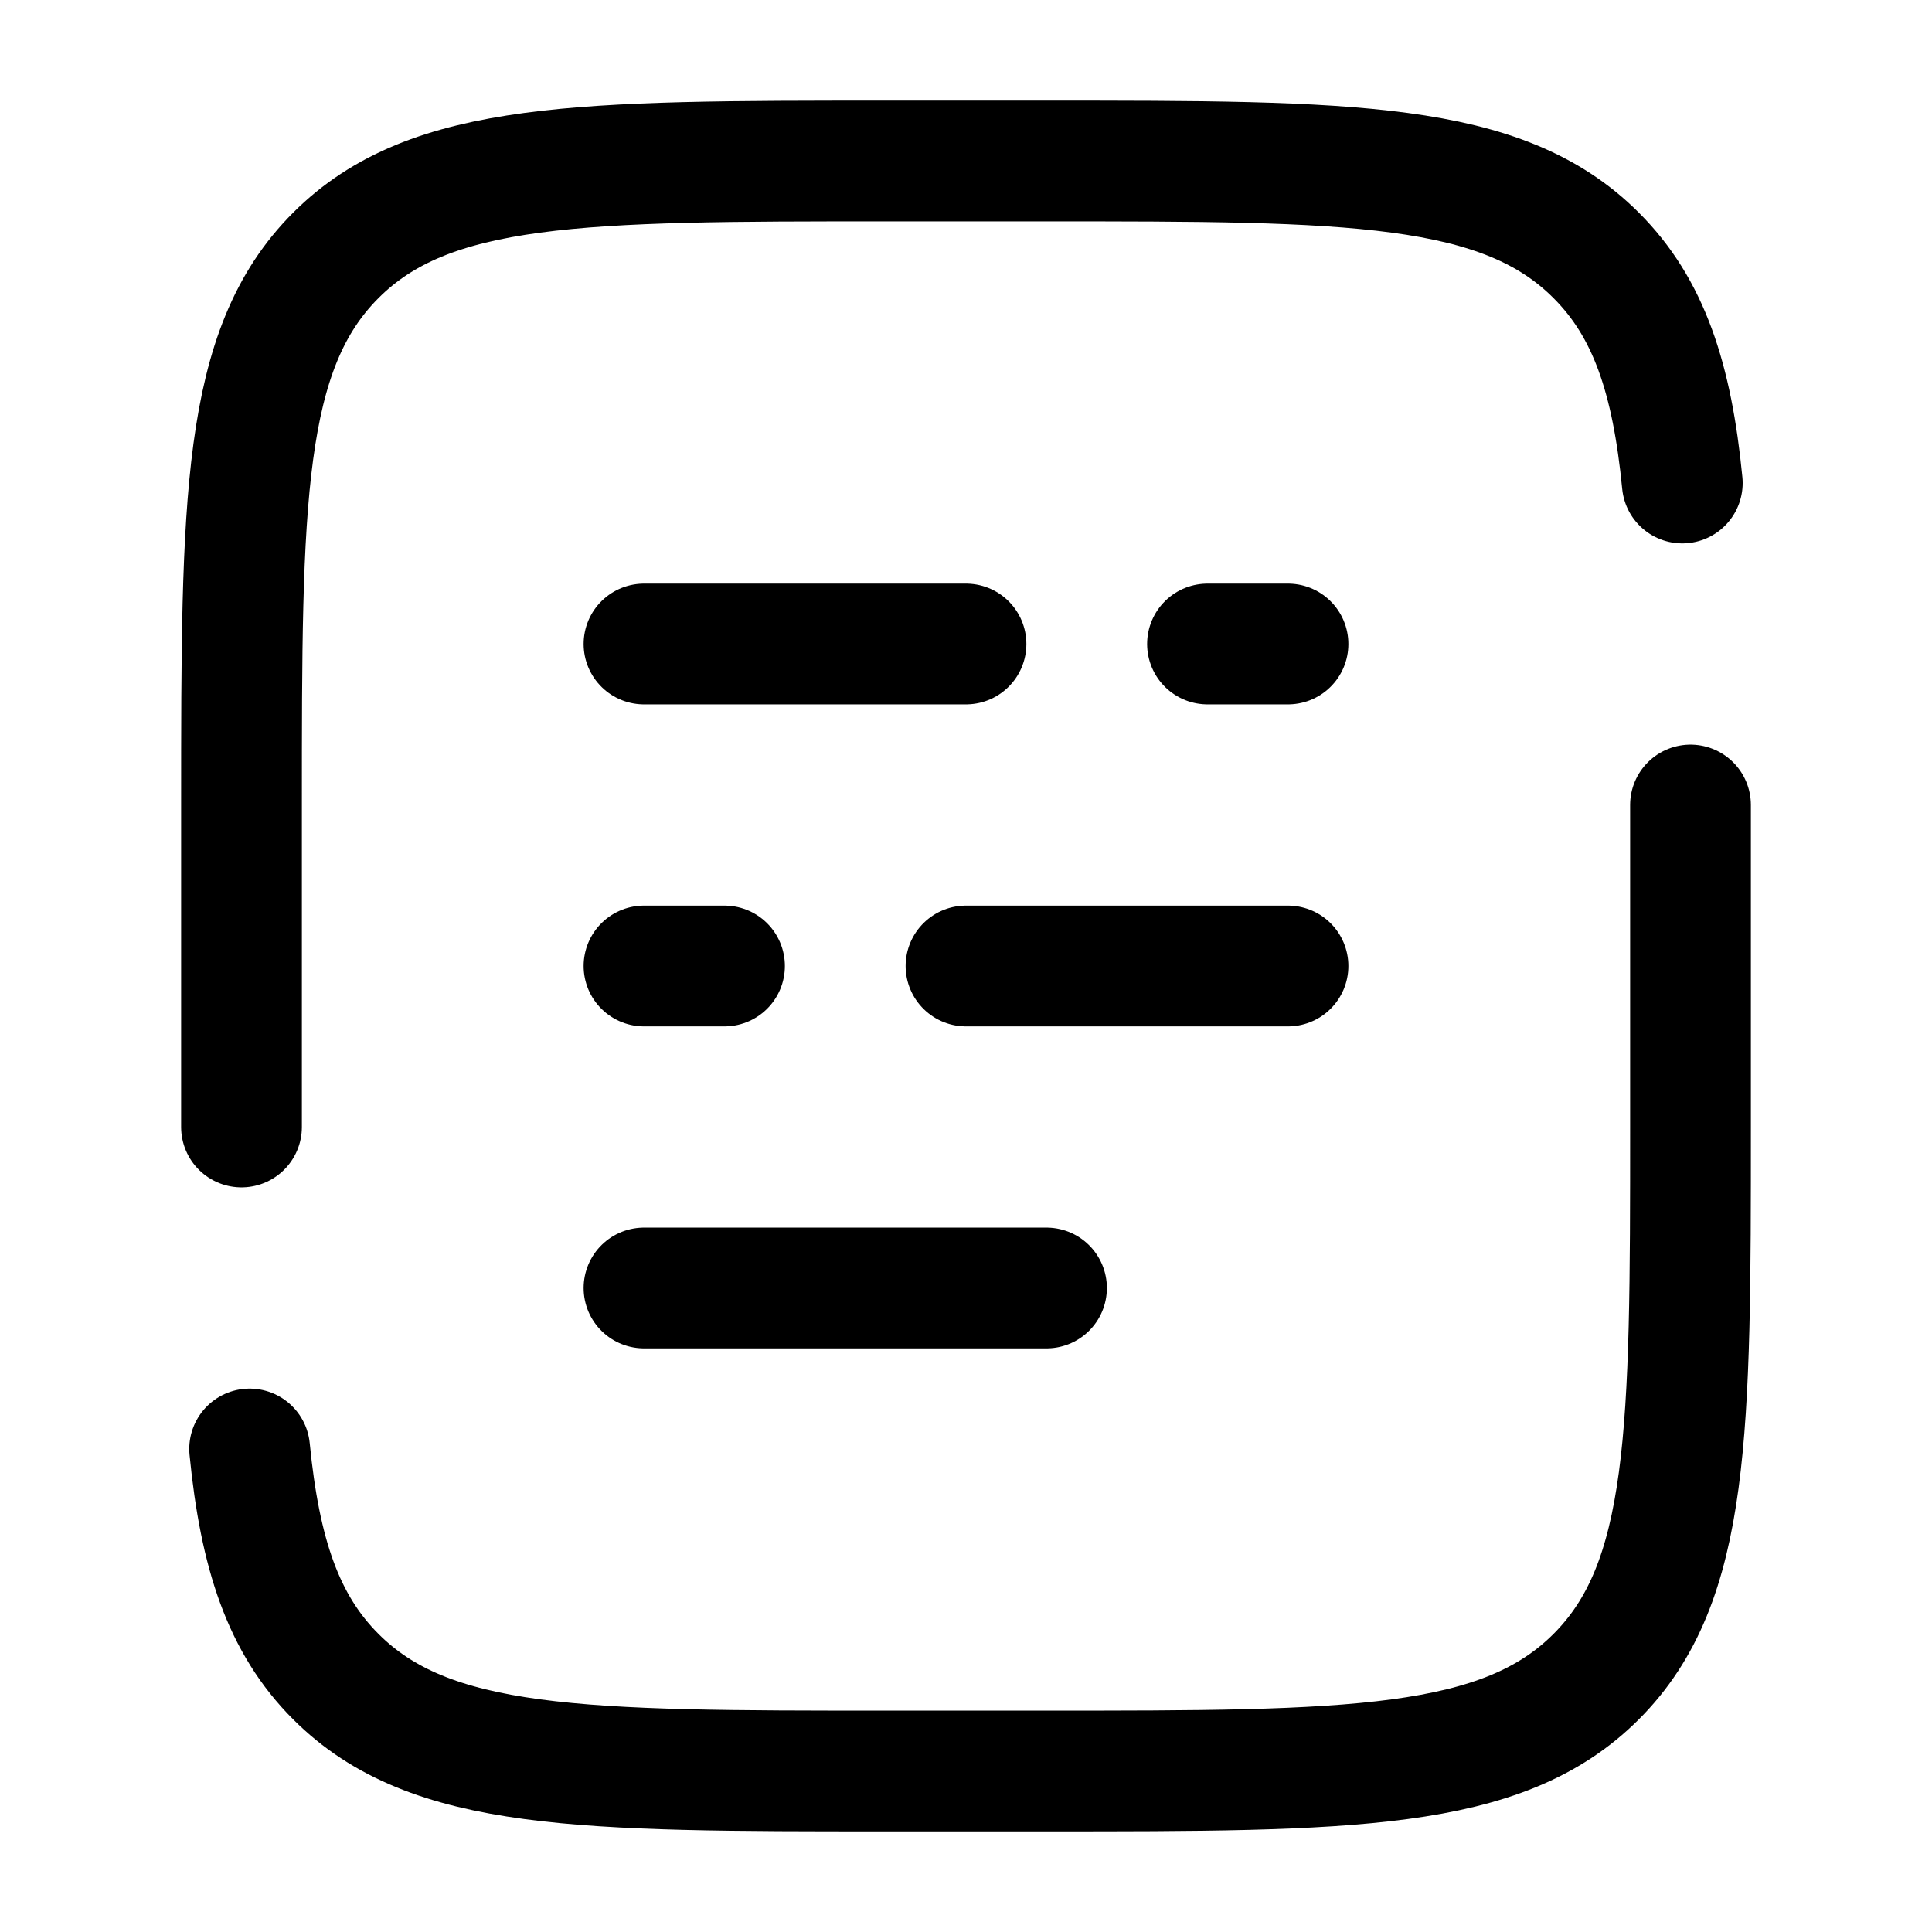 <svg width="24" height="24" viewBox="0 0 24 24" fill="none" xmlns="http://www.w3.org/2000/svg"><g id="Broken / Notes / Document Text"><path id="Vector" d="M8 12H9M16 12H12" stroke="currentColor" stroke-width="1.5" stroke-linecap="round"/><path id="Vector_2" d="M16 8H15M12 8H8" stroke="currentColor" stroke-width="1.5" stroke-linecap="round"/><path id="Vector_3" d="M8 16H13" stroke="currentColor" stroke-width="1.5" stroke-linecap="round"/><path id="Vector_4" d="M3 14V10C3 6.229 3 4.343 4.172 3.172C5.343 2 7.229 2 11 2H13C16.771 2 18.657 2 19.828 3.172C20.482 3.825 20.771 4.7 20.898 6M21 10V14C21 17.771 21 19.657 19.828 20.828C18.657 22 16.771 22 13 22H11C7.229 22 5.343 22 4.172 20.828C3.518 20.175 3.229 19.3 3.101 18" stroke="currentColor" stroke-width="1.5" stroke-linecap="round"/></g></svg>